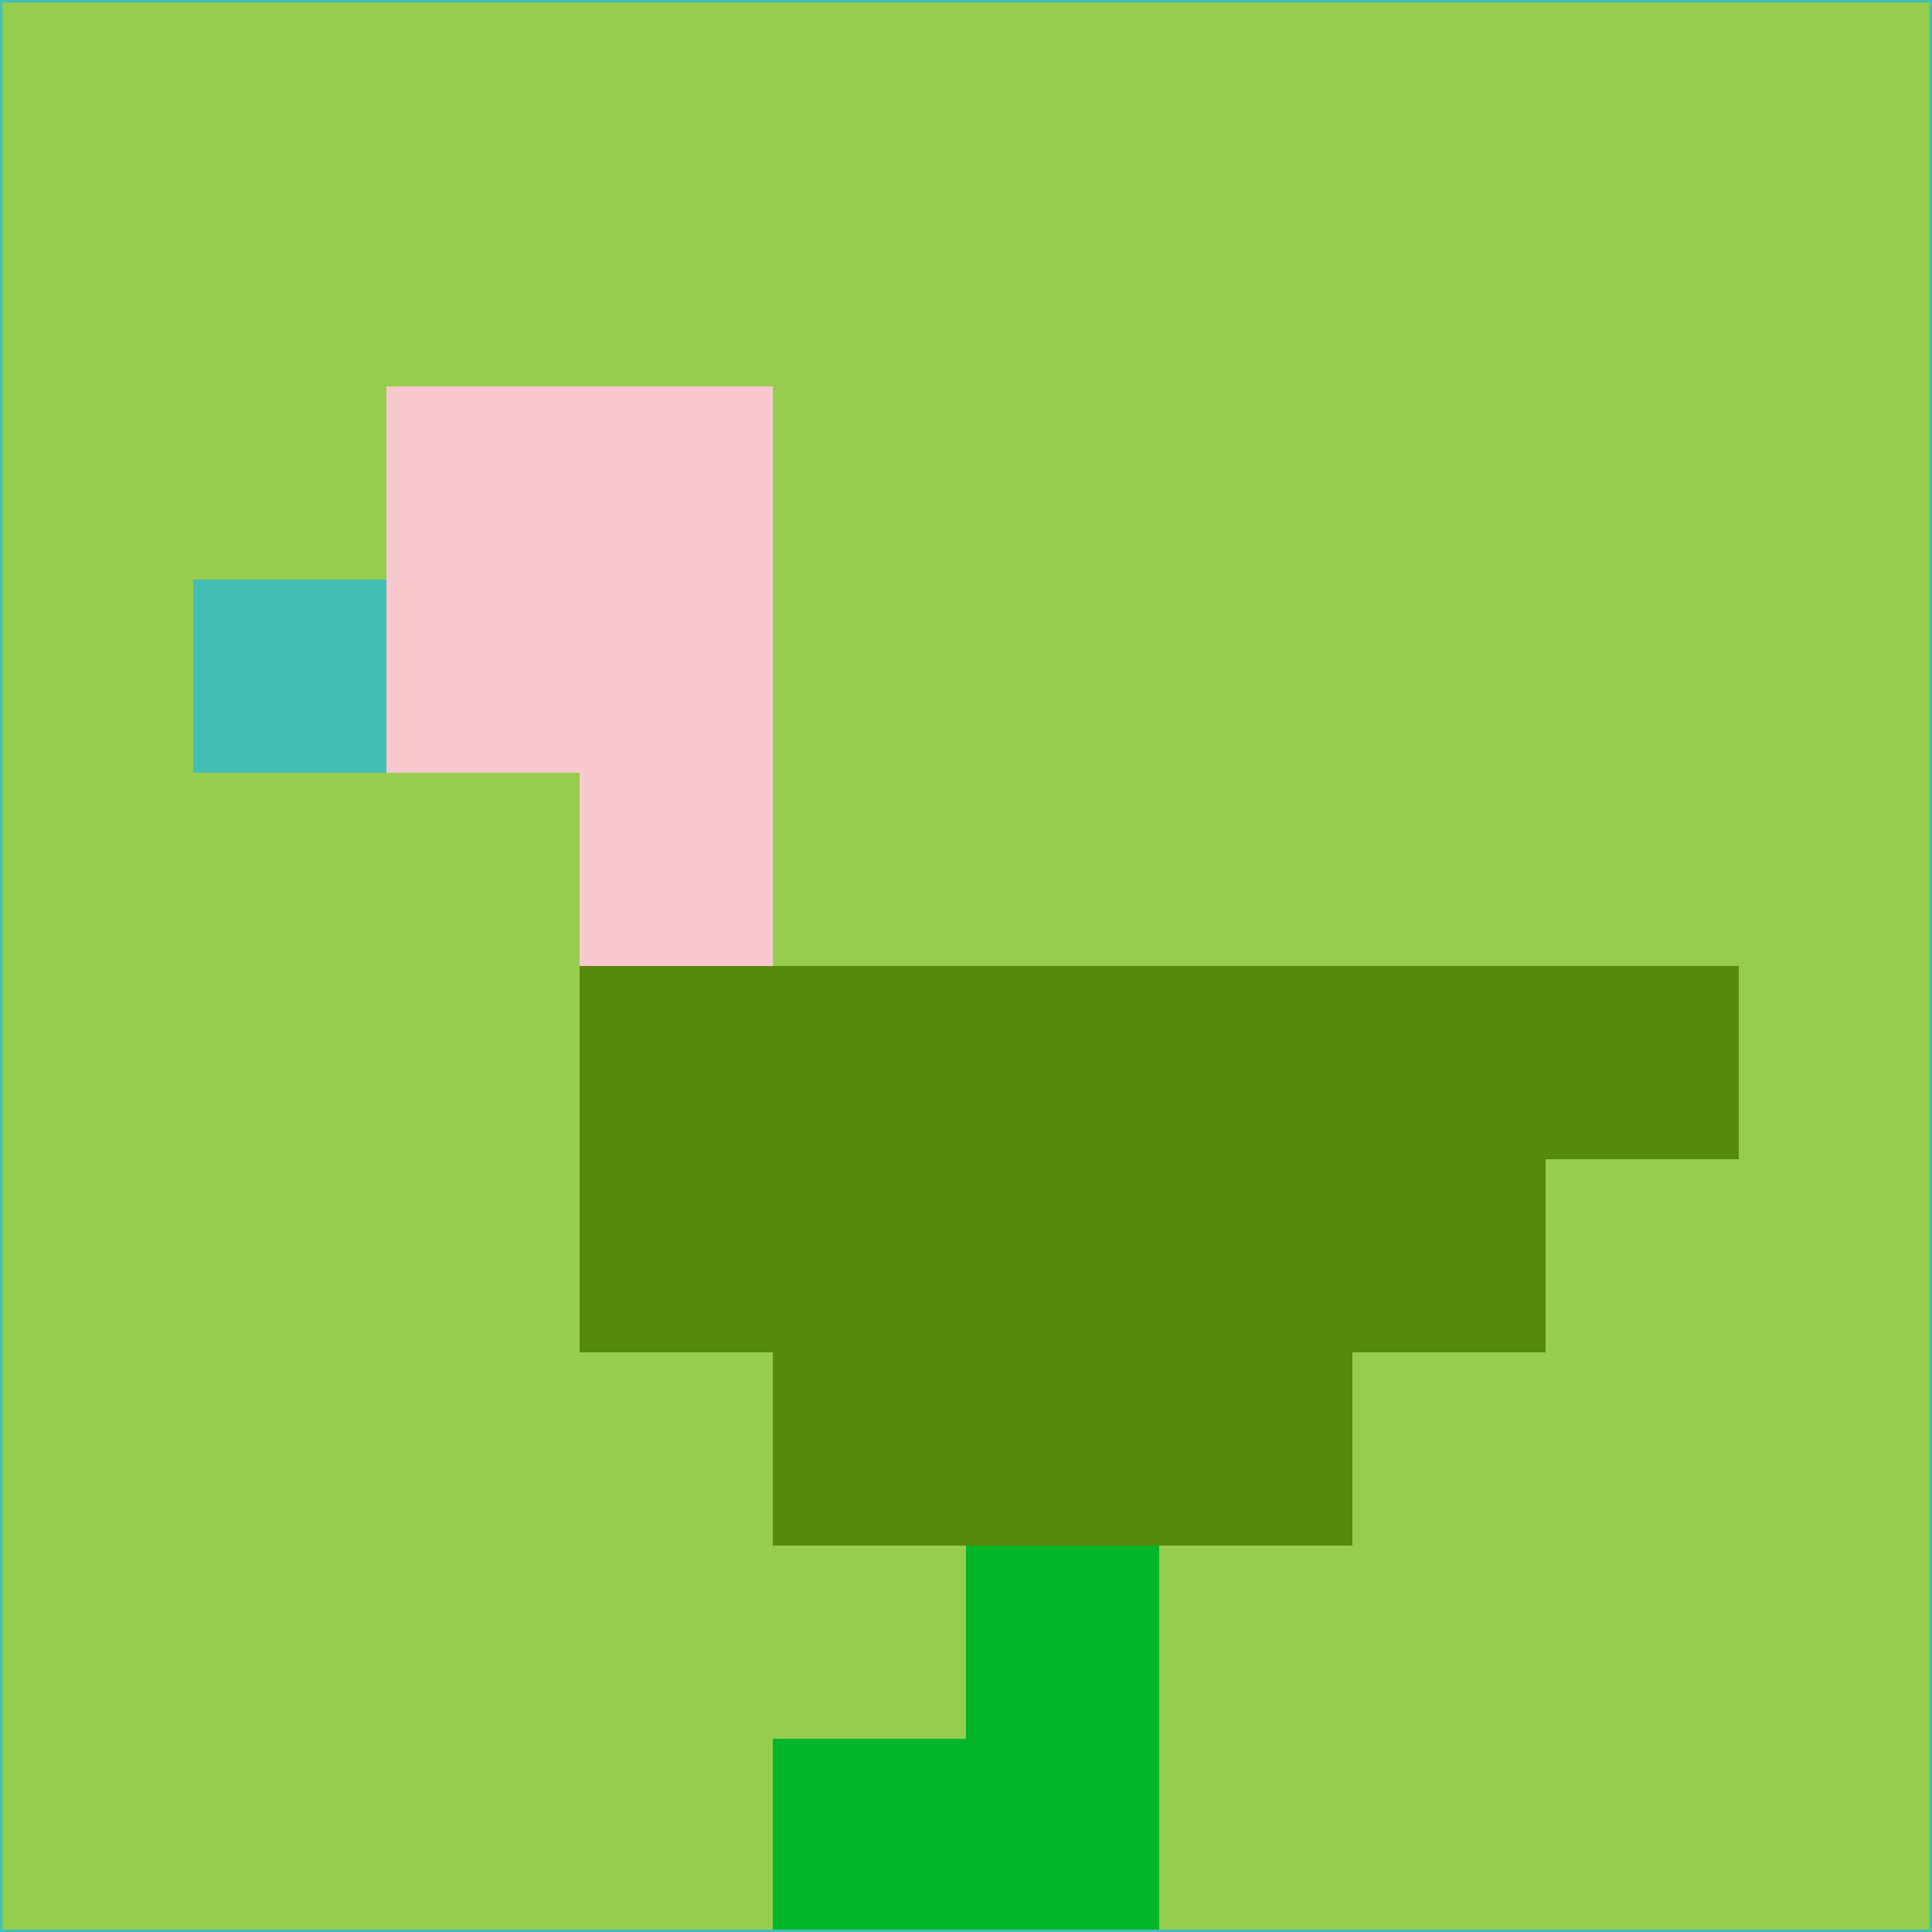 <svg xmlns="http://www.w3.org/2000/svg" version="1.1" width="785" height="785">
  <title>'goose-pfp-694263' by Dmitri Cherniak (Cyberpunk Edition)</title>
  <desc>
    seed=729839
    backgroundColor=#96cd4f
    padding=20
    innerPadding=0
    timeout=500
    dimension=1
    border=false
    Save=function(){return n.handleSave()}
    frame=12

    Rendered at 2024-09-15T22:37:00.947Z
    Generated in 1ms
    Modified for Cyberpunk theme with new color scheme
  </desc>
  <defs/>
  <rect width="100%" height="100%" fill="#96cd4f"/>
  <g>
    <g id="0-0">
      <rect x="0" y="0" height="785" width="785" fill="#96cd4f"/>
      <g>
        <!-- Neon blue -->
        <rect id="0-0-2-2-2-2" x="157" y="157" width="157" height="157" fill="#f8c8ce"/>
        <rect id="0-0-3-2-1-4" x="235.5" y="157" width="78.5" height="314" fill="#f8c8ce"/>
        <!-- Electric purple -->
        <rect id="0-0-4-5-5-1" x="314" y="392.5" width="392.5" height="78.5" fill="#578a0c"/>
        <rect id="0-0-3-5-5-2" x="235.5" y="392.5" width="392.5" height="157" fill="#578a0c"/>
        <rect id="0-0-4-5-3-3" x="314" y="392.5" width="235.5" height="235.5" fill="#578a0c"/>
        <!-- Neon pink -->
        <rect id="0-0-1-3-1-1" x="78.5" y="235.5" width="78.5" height="78.5" fill="#43bfb5"/>
        <!-- Cyber yellow -->
        <rect id="0-0-5-8-1-2" x="392.5" y="628" width="78.5" height="157" fill="#01b628"/>
        <rect id="0-0-4-9-2-1" x="314" y="706.5" width="157" height="78.5" fill="#01b628"/>
      </g>
      <rect x="0" y="0" stroke="#43bfb5" stroke-width="2" height="785" width="785" fill="none"/>
    </g>
  </g>
  <script xmlns=""/>
</svg>